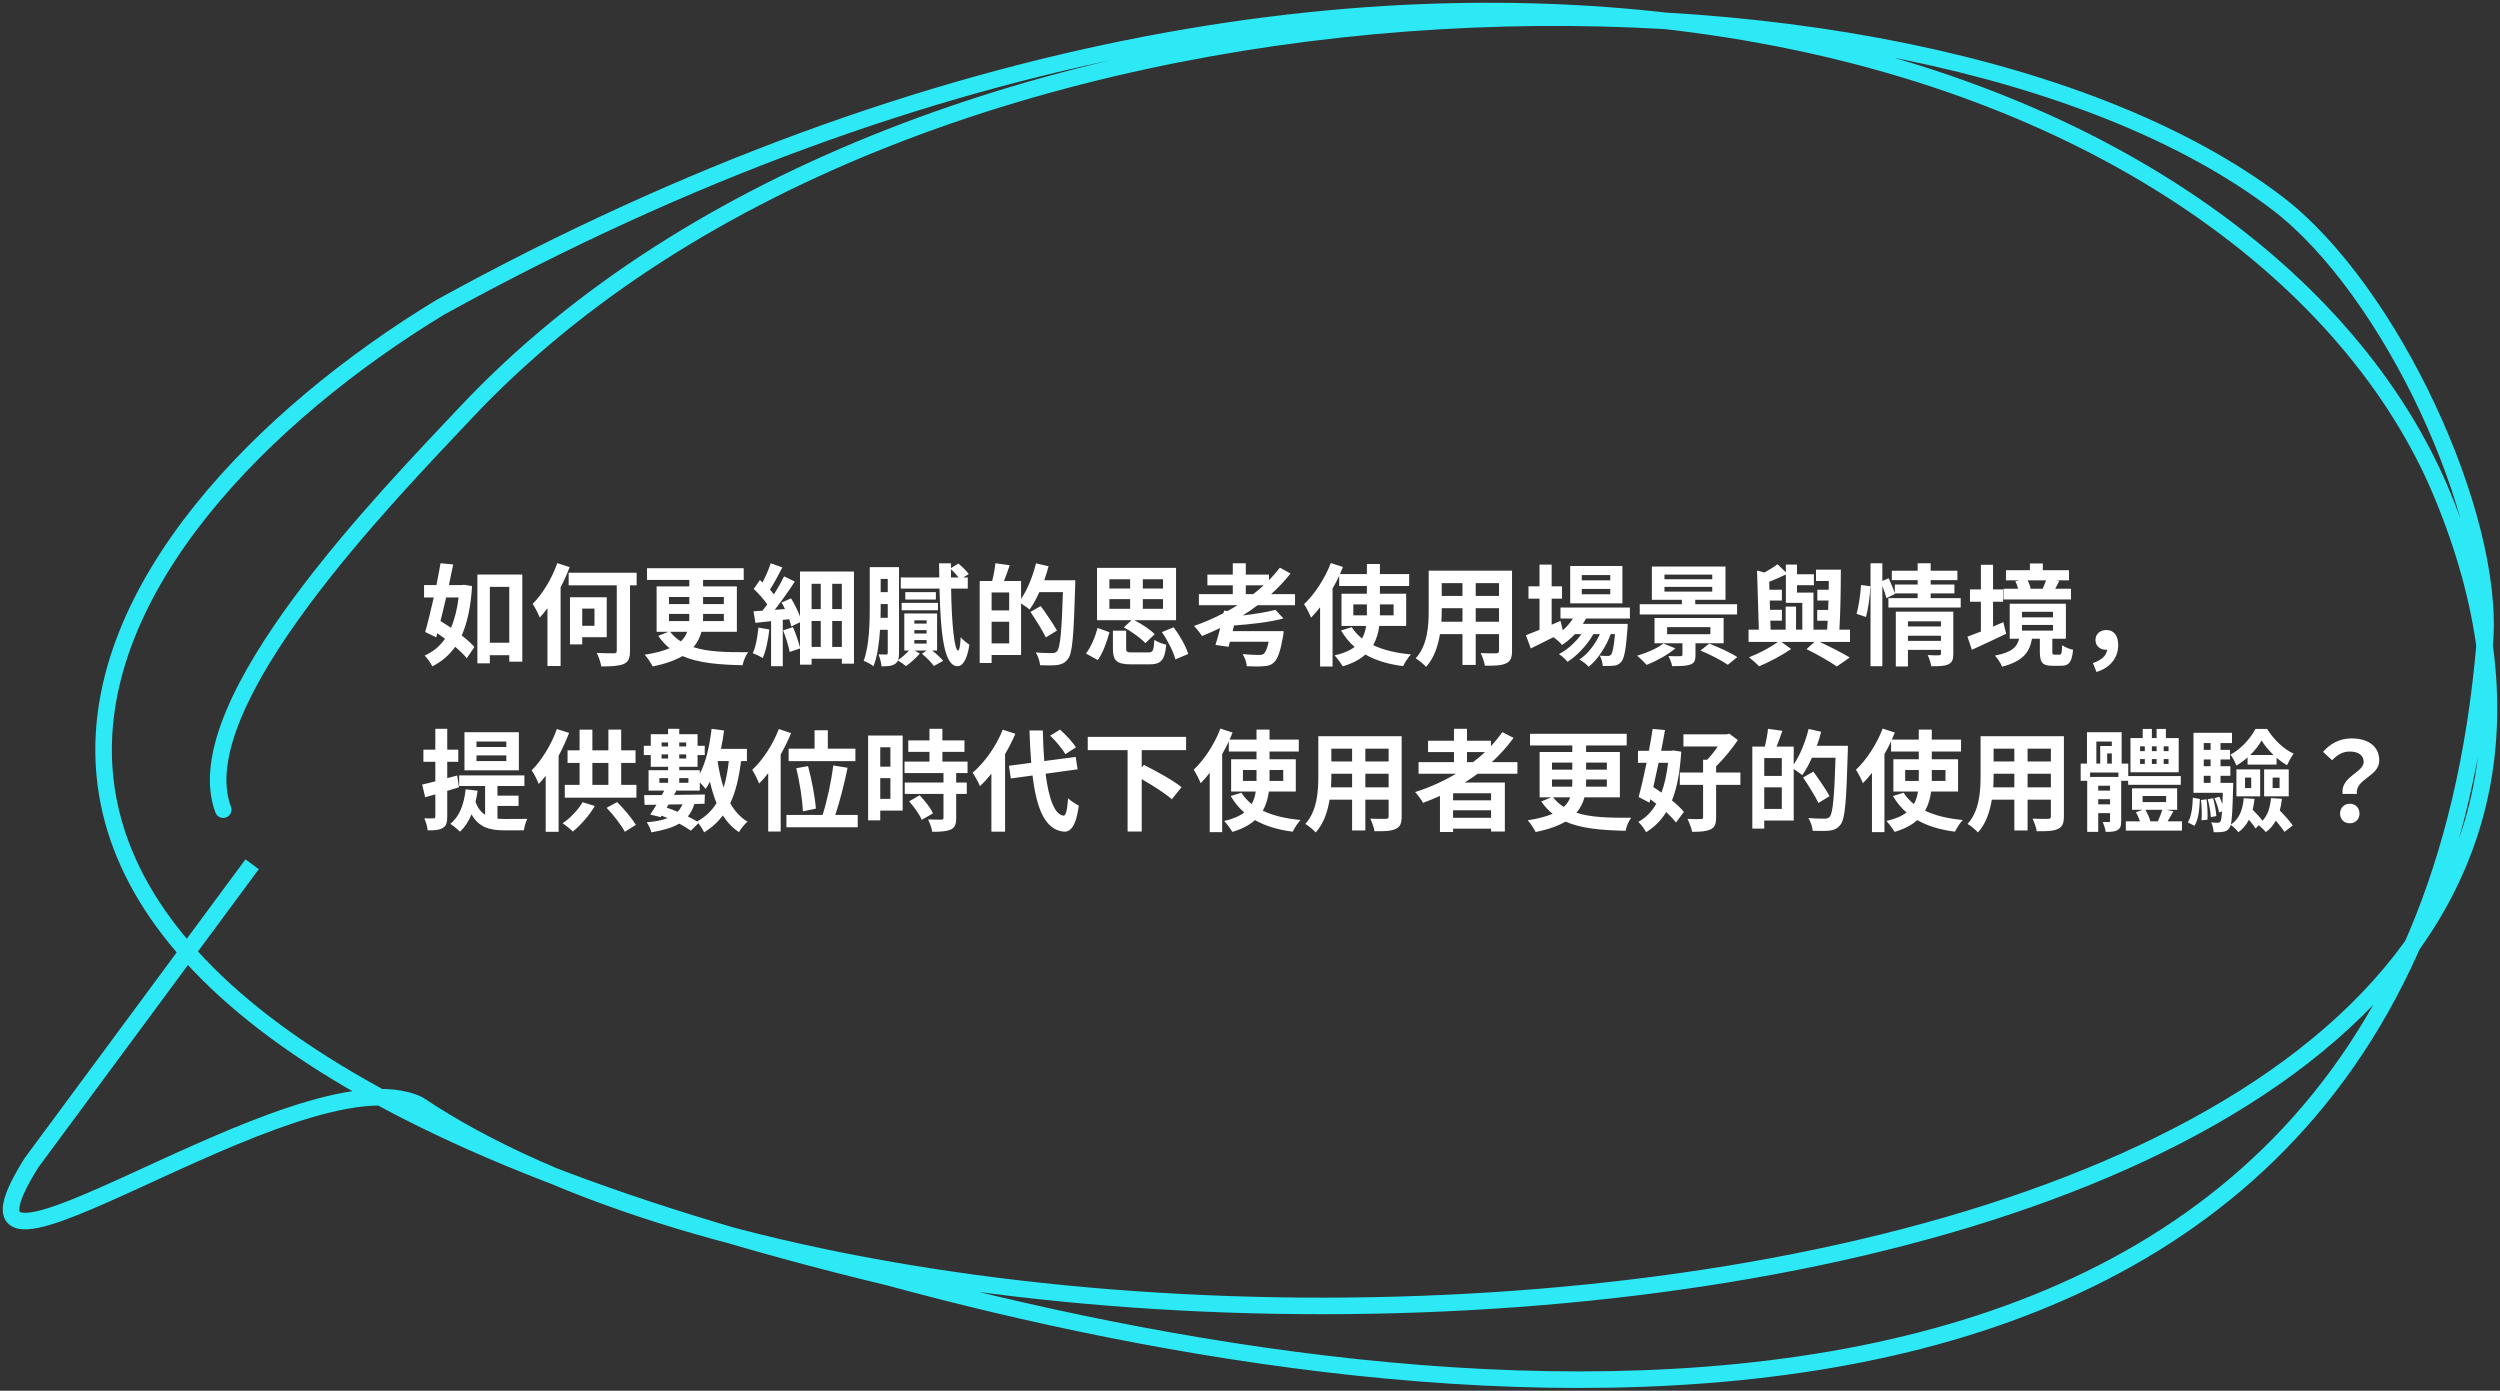 <svg width="453" height="252" viewBox="0 0 453 252" fill="none" xmlns="http://www.w3.org/2000/svg">
<rect x="0" y="0" width="453" height="252" fill="#333333" stroke="none"/>
<path d="M5.707 210.692L4.501 209.8L4.467 209.846L4.437 209.894L5.707 210.692ZM75.835 200.141L76.671 198.896L76.578 198.833L76.476 198.785L75.835 200.141ZM442.587 89.766L443.974 89.195L442.587 89.766ZM79.767 55.685L79.043 54.371L79.016 54.387L78.989 54.403L79.767 55.685ZM161.034 231.442L161.428 229.995L161.406 229.989L161.385 229.984L161.034 231.442ZM450.246 116.472L448.751 116.346L450.246 116.472ZM412.705 36.86L413.615 35.668L412.705 36.86ZM84.355 74.815L83.262 73.787L84.355 74.815ZM39.04 147.24C39.332 148.015 40.197 148.407 40.973 148.114C41.748 147.822 42.139 146.957 41.847 146.182L39.04 147.24ZM44.48 155.713L4.501 209.8L6.913 211.584L46.892 157.497L44.48 155.713ZM4.437 209.894C3.146 211.949 2.182 213.704 1.534 215.187C0.898 216.645 0.514 217.954 0.5 219.081C0.486 220.277 0.901 221.397 1.952 222.094C2.884 222.713 4.057 222.814 5.156 222.738C7.379 222.584 10.401 221.609 13.817 220.258C17.28 218.888 21.33 217.055 25.667 215.069C34.38 211.078 44.289 206.452 53.368 203.449C57.904 201.948 62.173 200.874 65.936 200.479C69.717 200.082 72.843 200.386 75.195 201.497L76.476 198.785C73.421 197.342 69.666 197.07 65.623 197.495C61.562 197.921 57.066 199.066 52.426 200.6C43.154 203.667 33.073 208.377 24.418 212.341C20.071 214.332 16.091 216.132 12.714 217.468C9.289 218.823 6.658 219.627 4.949 219.745C4.081 219.805 3.718 219.666 3.611 219.595C3.581 219.575 3.571 219.562 3.558 219.533C3.538 219.49 3.497 219.369 3.5 219.117C3.507 218.583 3.707 217.708 4.284 216.388C4.85 215.092 5.729 213.475 6.977 211.49L4.437 209.894ZM74.999 201.387C100.357 218.401 140.161 229.827 184.434 234.989C228.745 240.155 277.716 239.067 321.525 230.91C365.291 222.762 404.117 207.52 427.924 184.203C439.851 172.522 448.027 158.793 451.123 142.92C454.217 127.05 452.208 109.16 443.974 89.195L441.201 90.338C449.257 109.873 451.139 127.162 448.178 142.346C445.218 157.527 437.392 170.731 425.825 182.06C402.642 204.765 364.509 219.856 320.976 227.961C277.487 236.058 228.819 237.143 184.781 232.009C140.705 226.87 101.451 215.522 76.671 198.896L74.999 201.387ZM443.974 89.195C427.331 48.84 380.969 15.361 316.483 4.35C251.942 -6.671 169.087 4.762 79.043 54.371L80.491 56.999C170.025 7.67 252.196 -3.584 315.978 7.307C379.816 18.208 425.075 51.239 441.201 90.338L443.974 89.195ZM78.989 54.403C62.989 64.121 47.03 76.928 35.352 91.498C23.683 106.055 16.176 122.517 17.401 139.483C18.631 156.505 28.619 173.665 51.157 189.632C73.671 205.583 108.82 220.434 160.684 232.9L161.385 229.984C109.697 217.56 74.964 202.822 52.892 187.185C30.843 171.564 21.54 155.135 20.393 139.267C19.244 123.343 26.279 107.613 37.692 93.374C49.096 79.147 64.759 66.555 80.546 56.967L78.989 54.403ZM160.641 232.889C209.856 246.272 278.994 258.502 337.637 246.796C366.986 240.937 393.798 229.065 414.146 208.255C434.509 187.429 448.275 157.778 451.74 116.598L448.751 116.346C445.333 156.957 431.795 185.914 412.001 206.158C392.192 226.417 365.994 238.076 337.05 243.854C279.106 255.42 210.521 243.344 161.428 229.995L160.641 232.889ZM451.74 116.598C452.739 104.736 448.34 88.449 441.225 73.271C434.103 58.077 424.107 43.672 413.615 35.668L411.795 38.053C421.749 45.647 431.489 59.57 438.509 74.544C445.535 89.534 449.685 105.253 448.751 116.346L451.74 116.598ZM413.615 35.668C380.382 10.314 318.436 -2.09 254.678 2.72C190.877 7.533 124.773 29.615 83.262 73.787L85.448 75.842C126.254 32.42 191.514 10.493 254.903 5.711C318.335 0.926 379.405 13.342 411.795 38.053L413.615 35.668ZM83.262 73.787C76.405 81.084 63.551 94.35 53.328 108.191C48.217 115.109 43.713 122.237 40.943 128.89C38.192 135.498 37.033 141.916 39.04 147.24L41.847 146.182C40.249 141.942 41.057 136.421 43.712 130.044C46.349 123.712 50.693 116.807 55.741 109.973C65.835 96.309 78.542 83.191 85.448 75.842L83.262 73.787Z" fill="#2DE9F6"/>
<path d="M83.1 108.26H80.84C80.5 109.74 80.16 111.18 79.82 112.54C80.44 112.92 81.08 113.32 81.72 113.76C82.38 112.22 82.84 110.38 83.1 108.26ZM84.08 105.96L85.54 106.2C85.3 109.96 84.68 112.86 83.66 115.14C84.6 115.88 85.42 116.6 85.96 117.24L84.58 119.28C84.08 118.64 83.34 117.94 82.48 117.2C81.4 118.72 80.04 119.88 78.34 120.74C78.04 120.14 77.42 119.26 76.94 118.78C78.44 118.14 79.68 117.12 80.64 115.74C80.18 115.4 79.7 115.06 79.24 114.74L79.04 115.48L77.04 114.52C77.52 112.86 78.08 110.6 78.6 108.26H76.84V106.02H79.08C79.36 104.64 79.62 103.28 79.82 102.06L82.12 102.28C81.88 103.46 81.62 104.72 81.34 106.02H83.66L84.08 105.96ZM88.76 116.46H92.28V106.34H88.76V116.46ZM86.5 104.1H94.64V119.9H92.28V118.72H88.76V120.2H86.5V104.1ZM100.98 102.04L103.22 102.76C102.76 103.98 102.22 105.2 101.58 106.42V120.68H99.2V110.22C98.74 110.84 98.26 111.4 97.8 111.9C97.58 111.32 96.94 110.02 96.52 109.42C98.28 107.66 100 104.86 100.98 102.04ZM107.72 110.28H105.5V113.4H107.72V110.28ZM109.94 115.46H105.5V116.76H103.28V108.22H109.94V115.46ZM115.36 103.78V106.06H114.16V117.92C114.16 119.3 113.86 119.94 113 120.32C112.16 120.68 110.8 120.76 108.94 120.76C108.86 120.06 108.48 119.02 108.14 118.32C109.44 118.38 110.84 118.38 111.24 118.38C111.64 118.38 111.76 118.26 111.76 117.88V106.06H103.04V103.78H115.36ZM124.52 114.48H121.42C122 115.2 122.62 115.76 123.36 116.22C123.94 115.68 124.28 115.12 124.52 114.48ZM121.22 111.24V112.54H124.88C124.9 112.32 124.9 112.1 124.9 111.88V111.24H121.22ZM121.22 108.18V109.46H124.9V108.18H121.22ZM131.16 108.18H127.4V109.46H131.16V108.18ZM131.16 112.54V111.24H127.4V111.9C127.4 112.1 127.4 112.32 127.38 112.54H131.16ZM133.52 114.48H127.1C126.84 115.48 126.38 116.44 125.64 117.26C128.24 118.12 131.52 118.2 135.58 118.18C135.14 118.72 134.7 119.72 134.56 120.54C130.22 120.44 126.54 120.14 123.68 118.88C122.34 119.64 120.58 120.3 118.26 120.76C117.98 120.2 117.34 119.2 116.82 118.64C118.74 118.34 120.2 117.94 121.34 117.46C120.56 116.86 119.88 116.1 119.28 115.22L121.1 114.48H118.98V106.26H124.9V105.08H117.24V102.96H134.76V105.08H127.4V106.26H133.52V114.48ZM137.42 113.72L139.4 114.06C139.2 115.96 138.78 117.96 138.2 119.24C137.8 118.96 136.9 118.54 136.4 118.36C136.96 117.2 137.26 115.4 137.42 113.72ZM150.8 117.22H152.54V112.52H150.8V117.22ZM147.06 112.52V117.22H148.72V112.52H147.06ZM148.72 105.78H147.06V110.36H148.72V105.78ZM152.54 110.36V105.78H150.8V110.36H152.54ZM144.96 103.56H154.74V120.26H152.54V119.36H147.06V120.44H144.96V117.5L143.08 118.14C142.92 117.1 142.38 115.46 141.9 114.22L143.68 113.64C144.2 114.8 144.68 116.26 144.96 117.32V112.76L143.38 113.5C143.3 113.12 143.16 112.68 143 112.2L141.84 112.32V120.72H139.72V112.56C138.7 112.66 137.74 112.76 136.88 112.86L136.54 110.76C137.02 110.74 137.58 110.7 138.16 110.66C138.44 110.3 138.74 109.92 139.02 109.52C138.44 108.62 137.44 107.54 136.58 106.72L137.7 105.1C137.86 105.24 138.02 105.38 138.18 105.54C138.74 104.42 139.32 103.1 139.66 102.06L141.76 102.82C141.06 104.2 140.22 105.74 139.52 106.84C139.78 107.14 140.04 107.44 140.24 107.7C140.94 106.58 141.6 105.42 142.08 104.44L144.02 105.38C142.96 107.02 141.62 108.92 140.38 110.5L142.24 110.36C142.04 109.96 141.84 109.54 141.62 109.18L143.34 108.42C143.96 109.44 144.58 110.66 144.96 111.7V103.56ZM165.68 115.98V116.62H167.9V115.98H165.68ZM165.68 114.18V114.8H167.9V114.18H165.68ZM165.68 112.4V113H167.9V112.4H165.68ZM159.56 111.94H160.86V109.46H159.58V110C159.58 110.6 159.58 111.26 159.56 111.94ZM160.86 104.9H159.58V107.3H160.86V104.9ZM169.8 117.88H168.92C169.68 118.48 170.46 119.2 170.9 119.74L169.22 120.68C168.76 120.02 167.84 119.1 167.06 118.46L167.9 117.88H165.74L166.68 118.42C166 119.2 164.92 120.18 164.16 120.7C163.82 120.4 163.16 119.96 162.7 119.68C162.6 119.94 162.42 120.14 162.18 120.3C161.62 120.68 160.88 120.74 159.74 120.74C159.68 120.16 159.44 119.16 159.18 118.58C159.78 118.6 160.38 118.6 160.58 118.6C160.78 118.6 160.86 118.52 160.86 118.28V114.12H159.46C159.32 116.46 158.98 118.9 158.28 120.72C157.9 120.4 157 119.92 156.5 119.74C157.52 116.96 157.6 112.92 157.6 110V102.76H162.9V118.32C162.9 118.86 162.86 119.28 162.74 119.6C163.4 119.16 164.16 118.48 164.7 117.88H163.86V111.16H169.8V117.88ZM163.38 110.58V109.24H169.96V110.58H163.38ZM164.04 107.3H169.58V108.64H164.04V107.3ZM172.32 103.14V104.64H173.7C173.34 104.16 172.8 103.58 172.32 103.14ZM175.36 106.66H172.34C172.44 112.96 172.92 117.86 173.62 117.88C173.84 117.88 174 116.98 174.08 115.46C174.42 115.94 175.3 116.58 175.66 116.82C175.16 120.04 174.2 120.72 173.5 120.72C171.1 120.68 170.44 115.2 170.24 106.66H163.22V104.64H170.2C170.18 103.82 170.16 102.96 170.16 102.08H172.32V102.94L173.66 102.12C174.34 102.66 175.14 103.46 175.54 104.02L174.54 104.64H175.36V106.66ZM179.68 116.58H182.86V112.66H179.68V116.58ZM182.86 110.6V107.36H179.68V110.6H182.86ZM189.22 105.14H194.84C194.84 105.14 194.84 105.94 194.82 106.22C194.56 115.16 194.34 118.34 193.52 119.4C192.96 120.14 192.4 120.36 191.6 120.5C190.84 120.6 189.64 120.58 188.46 120.54C188.42 119.88 188.1 118.88 187.68 118.22C188.96 118.34 190.14 118.34 190.66 118.34C191.06 118.34 191.28 118.26 191.54 118C192.12 117.36 192.38 114.36 192.6 107.3H188.32C187.8 108.5 187.18 109.6 186.56 110.46C186.24 110.16 185.56 109.7 185.02 109.34V118.68H179.68V120.14H177.52V105.28H179.78C180.04 104.28 180.28 103 180.36 102.06L182.96 102.42C182.62 103.42 182.26 104.42 181.92 105.28H185.02V108.52C186.18 106.84 187.14 104.42 187.72 102.08L190 102.6C189.78 103.46 189.52 104.3 189.22 105.14ZM191.52 114.26L189.5 115.5C188.94 114.3 187.7 112.34 186.72 110.88L188.58 109.82C189.58 111.2 190.9 113.1 191.52 114.26ZM201.02 108.56V110.32H204.78V108.56H201.02ZM201.02 104.96V106.64H204.78V104.96H201.02ZM210.74 106.64V104.96H207.08V106.64H210.74ZM210.74 110.32V108.56H207.08V110.32H210.74ZM203.64 113.68L205.04 112.38H198.78V102.9H213.1V112.38H205.54C206.88 113.06 208.42 114.08 209.24 114.92L207.54 116.54C206.76 115.68 205.08 114.44 203.64 113.68ZM198.92 119.6L196.78 118.42C197.7 117.22 198.46 115.42 198.88 113.78L201.04 114.56C200.56 116.26 199.88 118.28 198.92 119.6ZM205.24 118.22H208.08C208.9 118.22 209.06 117.92 209.18 115.94C209.66 116.3 210.68 116.68 211.32 116.82C211.06 119.66 210.36 120.38 208.28 120.38H204.96C202.32 120.38 201.66 119.68 201.66 117.56V114.28H204.06V117.54C204.06 118.14 204.24 118.22 205.24 118.22ZM210.54 114.54L212.66 113.66C213.78 115.16 214.9 117.1 215.3 118.5L212.98 119.48C212.64 118.14 211.62 116.1 210.54 114.54ZM225.74 107.66H227.08C227.74 107.14 228.38 106.62 228.98 106.06H225.74V107.66ZM234.66 109.66H227.88C227.02 110.32 226.12 110.94 225.2 111.52C227.44 111.26 229.62 110.9 231.1 110.5L232.56 112.06C230.08 112.74 226.64 113.12 223.6 113.34L223.36 114.36H232.6C232.6 114.36 232.56 115.02 232.48 115.36C232 118.06 231.52 119.42 230.84 120.02C230.3 120.54 229.76 120.68 228.92 120.72C228.26 120.78 227.12 120.78 225.92 120.72C225.88 120.06 225.58 119.16 225.16 118.52C226.32 118.64 227.58 118.68 228.1 118.68C228.48 118.68 228.74 118.64 228.98 118.48C229.3 118.22 229.62 117.54 229.88 116.28H222.86L222.62 117.2L220.24 116.86C220.52 116.02 220.82 114.94 221.1 113.8C220.02 114.32 218.92 114.8 217.82 115.24C217.5 114.76 216.8 113.86 216.36 113.42C218.18 112.78 219.98 112.02 221.7 111.1L221.8 110.64L222.44 110.72C223.06 110.38 223.66 110.02 224.24 109.66H217.24V107.66H223.38V106.06H218.78V104.12H223.38V102.06H225.74V104.12H229.94V105.14C230.66 104.4 231.32 103.64 231.92 102.86L233.84 103.92C232.8 105.24 231.62 106.5 230.32 107.66H234.66V109.66ZM245.22 111.5H247.68V111.24V109.52H245.22V111.5ZM252.52 109.52H250.04V111.26V111.5H252.52V109.52ZM254.8 113.42H249.92C249.76 114.66 249.42 115.84 248.82 116.9C250.66 117.78 252.96 118.34 255.66 118.58C255.16 119.1 254.54 120.08 254.24 120.7C251.54 120.36 249.26 119.66 247.4 118.6C246.44 119.48 245.08 120.22 243.3 120.74C243 120.22 242.3 119.26 241.82 118.76C243.42 118.4 244.6 117.88 245.46 117.22C244.48 116.4 243.68 115.38 243 114.24L244.94 113.64C245.42 114.42 246.06 115.1 246.8 115.7C247.2 114.98 247.42 114.24 247.54 113.42H243.08V107.58H247.68V106.18H242.66V104.34C242.3 105.12 241.9 105.88 241.46 106.64V120.78H239.2V110.04C238.66 110.72 238.12 111.36 237.56 111.92C237.34 111.34 236.7 110.06 236.3 109.48C238.2 107.68 240.06 104.86 241.14 102.02L243.34 102.74C243.16 103.16 242.98 103.58 242.8 104.02H247.68V102.2H250.04V104.02H255.34V106.18H250.04V107.58H254.8V113.42ZM267.4 112.66H271.62V110.2H267.4V112.66ZM261.18 112.66H265V110.2H261.24V110.56C261.24 111.2 261.22 111.92 261.18 112.66ZM265 105.66H261.24V107.98H265V105.66ZM271.62 107.98V105.66H267.4V107.98H271.62ZM273.98 103.4V117.92C273.98 119.2 273.7 119.84 272.9 120.2C272.08 120.6 270.86 120.64 269.06 120.62C268.98 119.98 268.6 118.96 268.3 118.34C269.42 118.4 270.74 118.38 271.1 118.38C271.48 118.38 271.62 118.26 271.62 117.9V114.9H267.4V120.48H265V114.9H260.92C260.56 117.08 259.84 119.28 258.4 120.84C258.02 120.4 257.06 119.58 256.52 119.3C258.7 116.9 258.88 113.34 258.88 110.54V103.4H273.98ZM291.78 105.16V104.2H286.62V105.16H291.78ZM291.78 107.68V106.72H286.62V107.68H291.78ZM293.98 102.56V109.32H284.52V102.56H293.98ZM295.34 112.08H287.38C287.22 112.4 287.02 112.72 286.82 113.04H294.94C294.94 113.04 294.92 113.58 294.9 113.86C294.62 117.76 294.3 119.36 293.76 119.94C293.38 120.4 292.94 120.56 292.44 120.62C291.98 120.68 291.22 120.7 290.42 120.66C290.38 120.1 290.18 119.3 289.88 118.8C290.52 118.86 291.04 118.86 291.3 118.86C291.58 118.86 291.74 118.82 291.9 118.64C292.18 118.34 292.42 117.32 292.64 114.9H291.86C291.04 117.14 289.48 119.56 287.86 120.82C287.46 120.36 286.78 119.82 286.18 119.5C287.7 118.54 289.04 116.76 289.9 114.9H288.72C287.64 116.82 285.78 118.82 284.04 119.92C283.66 119.46 283.04 118.86 282.48 118.52C283.96 117.78 285.5 116.38 286.56 114.9H285.38C284.64 115.68 283.86 116.34 283.04 116.86C282.74 116.48 281.98 115.78 281.48 115.46C280.04 116.18 278.6 116.9 277.38 117.5L276.5 115.1C277.18 114.84 278.02 114.5 278.96 114.12V108.48H276.96V106.24H278.96V102.3H281.16V106.24H283.04V108.48H281.16V113.2L282.76 112.5L283.18 114.2C283.9 113.58 284.52 112.86 285.02 112.08H282.76V110.08H295.34V112.08ZM301.6 106.34V107.2H310.26V106.34H301.6ZM301.6 104.12V104.96H310.26V104.12H301.6ZM314.76 109.48V111.34H297.12V109.48H304.76V108.68H299.32V102.66H312.66V108.68H307.18V109.48H314.76ZM301.4 116.6L303.58 117.48C302.24 118.64 300.1 119.8 298.38 120.48C297.98 120.04 297.14 119.2 296.64 118.82C298.4 118.3 300.32 117.48 301.4 116.6ZM302.08 113.64V114.92H309.92V113.64H302.08ZM312.32 116.56H307.22V118.7C307.22 119.74 307 120.18 306.22 120.44C305.42 120.7 304.4 120.7 303 120.7C302.88 120.12 302.6 119.4 302.32 118.88C303.14 118.92 304.22 118.92 304.48 118.9C304.76 118.88 304.86 118.82 304.86 118.6V116.56H299.8V111.98H312.32V116.56ZM308.12 117.88L309.7 116.62C311.32 117.24 313.58 118.26 314.8 119.06L313.08 120.46C312.02 119.7 309.8 118.56 308.12 117.88ZM320.78 112.46L320.84 114.1H323.56V109.92H325.44V114.1H326.58V109.24H323.6V104.1C322.64 104.56 321.56 105.04 320.58 105.42L320.62 106.86H322.88V108.82H320.68L320.72 110.5H322.88V112.46H320.78ZM335.22 114.1V116.32H329.76C331.74 117.26 333.9 118.36 335.18 119.14L332.84 120.76C331.58 119.92 329.36 118.6 327.34 117.62L328.78 116.32H322.8L324.56 117.6C322.98 118.7 320.56 119.98 318.74 120.74C318.32 120.26 317.48 119.54 316.92 119.1C318.68 118.44 320.84 117.28 322.16 116.32H316.84V114.1H318.7L318.38 103.38L319.72 103.74C320.6 103.26 321.48 102.7 322.08 102.24L323.6 103.7V102.3H325.62V104.06H328.68V106.04H325.62V107.38H328.6V114.1H331.08C331.1 113.6 331.14 113.04 331.18 112.48H329.28V110.52H331.26C331.28 109.96 331.3 109.4 331.32 108.82H329.3V106.86H331.36C331.38 106.32 331.38 105.8 331.38 105.28H329.06V103.22H333.56C333.56 106.72 333.48 111.1 333.3 114.1H335.22ZM338.12 111.8L336.4 111.22C336.82 109.86 337.12 107.62 337.22 106L338.9 106.22C338.86 107.88 338.54 110.26 338.12 111.8ZM345.72 116.12H351.7V115.2H345.72V116.12ZM351.7 112.58H345.72V113.52H351.7V112.58ZM353.94 110.84V118.46C353.94 119.5 353.74 120.06 353.02 120.38C352.32 120.72 351.32 120.72 349.94 120.72C349.86 120.14 349.58 119.28 349.3 118.7C350.12 118.76 351.06 118.74 351.32 118.74C351.6 118.74 351.7 118.66 351.7 118.42V117.76H345.72V120.76H343.52V110.84H353.94ZM349.84 108.38H355.28V110.08H342.18V108.38H347.48V107.52H343.34L343.38 107.62L341.82 108.38C341.68 107.8 341.4 106.96 341.08 106.18V120.72H338.94V102.06H341.08V105.26L342.22 104.78C342.64 105.64 343.1 106.76 343.34 107.5V105.92H347.48V105.12H342.8V103.42H347.48V102.06H349.84V103.42H354.68V105.12H349.84V105.92H354.14V107.52H349.84V108.38ZM370.74 105.16H367.4C367.66 105.64 367.86 106.2 367.96 106.62L367.7 106.68H370.24L370.14 106.66C370.34 106.22 370.58 105.64 370.74 105.16ZM375.26 106.68V108.62H363.04V106.68H365.68C365.58 106.24 365.38 105.72 365.18 105.32L365.92 105.16H363.48V103.32H367.82V102.1H370.16V103.32H374.9V105.16H372.64L373.14 105.26C372.88 105.8 372.62 106.28 372.4 106.68H375.26ZM363 112.74L363.52 114.84C361.42 115.86 359.12 116.9 357.3 117.74L356.5 115.36C357.18 115.12 358.02 114.8 358.94 114.44V109.04H356.96V106.8H358.94V102.34H361.14V106.8H362.96V109.04H361.14V113.54C361.76 113.28 362.38 113 363 112.74ZM366.38 113.24V114.26H372V113.24H366.38ZM366.38 110.86V111.86H372V110.86H366.38ZM372.3 118.62H373.2C373.52 118.62 373.62 118.42 373.66 116.9C374.1 117.24 375.02 117.62 375.64 117.74C375.42 120.04 374.86 120.64 373.46 120.64H371.9C370.02 120.64 369.62 119.98 369.62 118.08V115.74H368.2C367.76 118.14 366.6 119.82 362.78 120.8C362.56 120.22 361.94 119.26 361.48 118.8C364.62 118.2 365.5 117.2 365.86 115.74H364.16V109.4H374.34V115.74H371.88V118.06C371.88 118.56 371.94 118.62 372.3 118.62ZM379.88 121.76L379.24 120.14C380.8 119.64 381.7 118.78 381.82 117.72C381.76 117.74 381.68 117.74 381.6 117.74C380.6 117.74 379.7 117.1 379.7 115.96C379.7 114.84 380.6 114.16 381.66 114.16C383.08 114.16 383.82 115.22 383.82 116.9C383.82 119.18 382.36 121.02 379.88 121.76ZM91.74 135.36V134.36H86.34V135.36H91.74ZM91.74 137.9V136.88H86.34V137.9H91.74ZM94.02 132.68V139.58H84.16V132.68H94.02ZM83.16 142.66L81.04 143.3V147.96C81.04 149.06 80.86 149.64 80.26 150C79.66 150.4 78.78 150.48 77.5 150.46C77.44 149.88 77.18 148.9 76.88 148.28C77.62 148.3 78.3 148.3 78.54 148.28C78.78 148.28 78.88 148.2 78.88 147.94V143.94C78.22 144.12 77.62 144.3 77.04 144.46L76.5 142.16C77.18 142.02 77.98 141.8 78.88 141.58V138.04H76.72V135.84H78.88V132.06H81.04V135.84H83.04V138.04H81.04V141L82.84 140.52L83.16 142.66ZM90.14 146.04V148.34C90.6 148.38 91.04 148.4 91.54 148.4C92.22 148.4 94.7 148.4 95.56 148.38C95.28 148.86 95 149.86 94.92 150.46H91.44C88.82 150.46 86.8 149.98 85.44 147.56C84.94 148.82 84.22 149.88 83.36 150.7C82.98 150.32 82.08 149.58 81.6 149.28C83.26 147.96 84.08 145.74 84.38 143.02L86.54 143.28C86.44 144 86.32 144.68 86.16 145.3C86.6 146.46 87.18 147.18 87.9 147.64V142.42H83.2V140.5H95.02V142.42H90.14V144.18H93.96V146.04H90.14ZM100.9 132.1L103.12 132.8C102.6 134.18 101.94 135.6 101.22 136.96V150.72H98.88V140.58C98.46 141.12 98.04 141.6 97.62 142.06C97.4 141.46 96.76 140.16 96.34 139.58C98.14 137.78 99.9 134.96 100.9 132.1ZM105.56 145.36L107.78 146.04C106.78 147.78 105.18 149.54 103.8 150.68C103.36 150.24 102.46 149.5 101.94 149.18C103.34 148.24 104.74 146.78 105.56 145.36ZM109.92 146.38L111.82 145.34C113.12 146.6 114.5 148.3 115.22 149.46L113.22 150.72C112.58 149.52 111.18 147.68 109.92 146.38ZM107.34 138.24V142.22H110.24V138.24H107.34ZM112.56 142.22H115.32V144.54H102.34V142.22H105.02V138.24H102.84V135.96H105.02V132.22H107.34V135.96H110.24V132.2H112.56V135.96H115.16V138.24H112.56V142.22ZM127.66 145.64L125.82 145.68C125.54 146.58 125.16 147.32 124.64 147.94C125.26 148.26 125.84 148.56 126.32 148.84C127.84 148.02 128.98 146.9 129.84 145.52C129.36 144.36 128.96 143.04 128.64 141.64C128.4 142.12 128.14 142.56 127.86 142.96C127.66 142.66 127.22 142.2 126.8 141.78V143.26H122.36L122.54 143.3L122.14 144.04C123.94 144.02 125.86 143.98 127.72 143.96L127.66 145.64ZM121.14 145.78L120.8 146.34C121.46 146.56 122.12 146.82 122.78 147.1C123.14 146.72 123.44 146.26 123.68 145.74L121.14 145.78ZM119.48 141V141.84H121.06V141H119.48ZM124.74 141H123.08V141.84H124.74V141ZM132.06 137.9H130.08L130.04 138.02C130.3 139.68 130.64 141.28 131.12 142.72C131.56 141.3 131.86 139.7 132.06 137.9ZM119.88 137.44H121.06V136.7H119.88V137.44ZM121.06 134.54H119.88V135.26H121.06V134.54ZM124.34 134.54H123.08V135.26H124.34V134.54ZM123.08 137.44H124.34V136.7H123.08V137.44ZM135.34 137.9H134.28C133.9 140.9 133.32 143.44 132.32 145.54C133.12 146.96 134.14 148.1 135.44 148.88C134.92 149.32 134.24 150.18 133.9 150.78C132.72 150 131.76 148.98 130.98 147.76C130.08 148.96 128.96 149.98 127.58 150.82C127.42 150.42 126.94 149.68 126.56 149.16L125.18 150.52C124.64 150.12 123.9 149.68 123.08 149.24C121.82 149.98 120.16 150.46 118.02 150.82C117.88 150.2 117.52 149.46 117.18 149C118.72 148.86 119.98 148.64 120.96 148.24C120.6 148.1 120.24 147.94 119.88 147.8L119.72 148.06L117.82 147.6C118.16 147.1 118.54 146.48 118.94 145.82L116.8 145.84L116.72 144.08C117.64 144.08 118.74 144.08 119.92 144.06C120.08 143.78 120.22 143.52 120.36 143.26H117.52V139.56H121.06V138.94H117.92V136.82H116.66V135.14H117.92V133.04H121.06V132.06H123.08V133.04H126.4V135.14H127.7V136.82H126.4V138.94H123.08V139.56H126.8V140.2C127.94 138.08 128.58 135.12 128.94 132.06L131.2 132.36C131.06 133.5 130.86 134.62 130.64 135.7H135.34V137.9ZM142.9 135.66H147.6V132.32H150V135.66H155V137.92H142.9V135.66ZM147.84 146.52L145.48 147.02C145.42 145.08 144.92 141.76 144.28 139.2L146.42 138.82C147.1 141.34 147.7 144.56 147.84 146.52ZM141.12 132.1L143.34 132.84C142.82 134.12 142.18 135.44 141.46 136.7V150.68H139.2V140.1C138.66 140.8 138.12 141.42 137.56 141.98C137.34 141.4 136.7 140.08 136.3 139.5C138.2 137.74 140.04 134.94 141.12 132.1ZM151.36 147.66H155.42V149.9H142.5V147.66H149.06C149.84 145.22 150.66 141.52 150.98 138.7L153.58 139.12C153 142.02 152.14 145.32 151.36 147.66ZM161.34 135.4H159.5V138.92H161.34V135.4ZM159.5 144.76H161.34V141H159.5V144.76ZM163.56 133.28V146.88H159.5V148.64H157.3V133.28H163.56ZM164.74 145.2L166.64 144.1C167.56 145.08 168.64 146.4 169.06 147.38L167.02 148.56C166.66 147.64 165.64 146.22 164.74 145.2ZM175.32 140.08H173.26V141.8H175.18V143.86H173.26V148.22C173.26 149.36 173.04 149.96 172.26 150.32C171.48 150.66 170.4 150.72 168.92 150.72C168.84 150.06 168.48 149.12 168.16 148.48C169.12 148.52 170.24 148.52 170.54 148.52C170.86 148.52 170.96 148.44 170.96 148.16V143.86H163.94V141.8H170.96V140.08H163.9V138H168.42V136.24H164.58V134.16H168.42V132.06H170.76V134.16H174.76V136.24H170.76V138H175.32V140.08ZM194.96 135.42L193.04 136.66C192.54 135.72 191.34 134.32 190.3 133.3L192.08 132.2C193.14 133.16 194.38 134.48 194.96 135.42ZM181.7 132.22L183.98 132.96C183.46 134.18 182.84 135.42 182.12 136.64V150.7H179.64V140.2C178.96 141.04 178.28 141.8 177.56 142.44C177.34 141.88 176.66 140.6 176.24 140.02C178.4 138.18 180.5 135.24 181.7 132.22ZM195.26 139.4L189.46 140.2C190.02 144.64 191.08 147.6 192.68 147.8C193.14 147.84 193.38 146.84 193.54 144.62C193.98 145.14 195.04 145.74 195.48 145.98C194.98 149.84 193.9 150.76 192.78 150.7C189.4 150.38 187.82 146.62 187.1 140.52L183.16 141.06L182.82 138.76L186.86 138.22C186.72 136.42 186.6 134.46 186.54 132.36H188.96C189 134.32 189.08 136.2 189.22 137.9L194.92 137.16L195.26 139.4ZM214.92 135.92H206.88V139.06L207.28 138.6C209.44 139.68 212.58 141.4 214.1 142.64L212.34 144.82C211.18 143.8 208.9 142.34 206.88 141.18V150.68H204.32V135.92H197.1V133.52H214.92V135.92ZM225.22 141.5H227.68V141.24V139.52H225.22V141.5ZM232.52 139.52H230.04V141.26V141.5H232.52V139.52ZM234.8 143.42H229.92C229.76 144.66 229.42 145.84 228.82 146.9C230.66 147.78 232.96 148.34 235.66 148.58C235.16 149.1 234.54 150.08 234.24 150.7C231.54 150.36 229.26 149.66 227.4 148.6C226.44 149.48 225.08 150.22 223.3 150.74C223 150.22 222.3 149.26 221.82 148.76C223.42 148.4 224.6 147.88 225.46 147.22C224.48 146.4 223.68 145.38 223 144.24L224.94 143.64C225.42 144.42 226.06 145.1 226.8 145.7C227.2 144.98 227.42 144.24 227.54 143.42H223.08V137.58H227.68V136.18H222.66V134.34C222.3 135.12 221.9 135.88 221.46 136.64V150.78H219.2V140.04C218.66 140.72 218.12 141.36 217.56 141.92C217.34 141.34 216.7 140.06 216.3 139.48C218.2 137.68 220.06 134.86 221.14 132.02L223.34 132.74C223.16 133.16 222.98 133.58 222.8 134.02H227.68V132.2H230.04V134.02H235.34V136.18H230.04V137.58H234.8V143.42ZM247.4 142.66H251.62V140.2H247.4V142.66ZM241.18 142.66H245V140.2H241.24V140.56C241.24 141.2 241.22 141.92 241.18 142.66ZM245 135.66H241.24V137.98H245V135.66ZM251.62 137.98V135.66H247.4V137.98H251.62ZM253.98 133.4V147.92C253.98 149.2 253.7 149.84 252.9 150.2C252.08 150.6 250.86 150.64 249.06 150.62C248.98 149.98 248.6 148.96 248.3 148.34C249.42 148.4 250.74 148.38 251.1 148.38C251.48 148.38 251.62 148.26 251.62 147.9V144.9H247.4V150.48H245V144.9H240.92C240.56 147.08 239.84 149.28 238.4 150.84C238.02 150.4 237.06 149.58 236.52 149.3C238.7 146.9 238.88 143.34 238.88 140.54V133.4H253.98ZM265.82 136.28V138.1H266.92C267.68 137.52 268.4 136.92 269.08 136.28H265.82ZM270.18 145.02V143.74H263.3V145.02H270.18ZM263.3 148.18H270.18V146.82H263.3V148.18ZM274.96 140.2H267.76C266.98 140.76 266.22 141.28 265.4 141.8H272.68V150.68H270.18V150.16H263.3V150.76H260.92V144.22C259.92 144.66 258.88 145.1 257.86 145.48C257.58 144.96 256.86 144 256.42 143.52C259.04 142.7 261.54 141.56 263.84 140.2H257.04V138.1H263.46V136.28H258.76V134.22H263.46V132.06H265.82V134.22H270.16V135.2C270.92 134.38 271.6 133.54 272.22 132.66L274.26 133.7C273.12 135.28 271.78 136.76 270.32 138.1H274.96V140.2ZM284.52 144.48H281.42C282 145.2 282.62 145.76 283.36 146.22C283.94 145.68 284.28 145.12 284.52 144.48ZM281.22 141.24V142.54H284.88C284.9 142.32 284.9 142.1 284.9 141.88V141.24H281.22ZM281.22 138.18V139.46H284.9V138.18H281.22ZM291.16 138.18H287.4V139.46H291.16V138.18ZM291.16 142.54V141.24H287.4V141.9C287.4 142.1 287.4 142.32 287.38 142.54H291.16ZM293.52 144.48H287.1C286.84 145.48 286.38 146.44 285.64 147.26C288.24 148.12 291.52 148.2 295.58 148.18C295.14 148.72 294.7 149.72 294.56 150.54C290.22 150.44 286.54 150.14 283.68 148.88C282.34 149.64 280.58 150.3 278.26 150.76C277.98 150.2 277.34 149.2 276.82 148.64C278.74 148.34 280.2 147.94 281.34 147.46C280.56 146.86 279.88 146.1 279.28 145.22L281.1 144.48H278.98V136.26H284.9V135.08H277.24V132.96H294.76V135.08H287.4V136.26H293.52V144.48ZM302.26 138.22H300.54C300.22 139.74 299.9 141.22 299.58 142.62C300.06 142.92 300.56 143.26 301.06 143.62C301.64 142.06 302.02 140.26 302.26 138.22ZM303.2 135.98L304.64 136.2C304.42 139.84 303.88 142.74 302.96 145.04C303.84 145.76 304.62 146.48 305.12 147.12L303.68 149.04C303.26 148.48 302.64 147.82 301.92 147.14C300.96 148.7 299.76 149.88 298.28 150.8C297.96 150.2 297.34 149.36 296.86 148.92C298.2 148.22 299.28 147.1 300.12 145.64C299.76 145.36 299.4 145.08 299.04 144.82L298.88 145.44L296.92 144.42C297.38 142.78 297.88 140.54 298.36 138.22H296.8V136.04H298.78C299.04 134.66 299.28 133.3 299.46 132.08L301.7 132.28C301.5 133.46 301.26 134.74 301 136.04H302.8L303.2 135.98ZM315.36 139.98V142.22H310.96V148.08C310.96 149.28 310.74 149.92 309.96 150.28C309.16 150.66 308.08 150.74 306.62 150.72C306.5 150.06 306.1 149.04 305.76 148.38C306.78 148.42 307.84 148.44 308.16 148.42C308.5 148.42 308.6 148.34 308.6 148.06V142.22H304.38V139.98H308.6V137.66H309.34C310 136.98 310.7 136.1 311.26 135.26H305.04V133.06H312.86L313.34 132.94L314.9 134.1C313.84 135.66 312.36 137.52 310.96 138.84V139.98H315.36ZM319.68 146.58H322.86V142.66H319.68V146.58ZM322.86 140.6V137.36H319.68V140.6H322.86ZM329.22 135.14H334.84C334.84 135.14 334.84 135.94 334.82 136.22C334.56 145.16 334.34 148.34 333.52 149.4C332.96 150.14 332.4 150.36 331.6 150.5C330.84 150.6 329.64 150.58 328.46 150.54C328.42 149.88 328.1 148.88 327.68 148.22C328.96 148.34 330.14 148.34 330.66 148.34C331.06 148.34 331.28 148.26 331.54 148C332.12 147.36 332.38 144.36 332.6 137.3H328.32C327.8 138.5 327.18 139.6 326.56 140.46C326.24 140.16 325.56 139.7 325.02 139.34V148.68H319.68V150.14H317.52V135.28H319.78C320.04 134.28 320.28 133 320.36 132.06L322.96 132.42C322.62 133.42 322.26 134.42 321.92 135.28H325.02V138.52C326.18 136.84 327.14 134.42 327.72 132.08L330 132.6C329.78 133.46 329.52 134.3 329.22 135.14ZM331.52 144.26L329.5 145.5C328.94 144.3 327.7 142.34 326.72 140.88L328.58 139.82C329.58 141.2 330.9 143.1 331.52 144.26ZM345.22 141.5H347.68V141.24V139.52H345.22V141.5ZM352.52 139.52H350.04V141.26V141.5H352.52V139.52ZM354.8 143.42H349.92C349.76 144.66 349.42 145.84 348.82 146.9C350.66 147.78 352.96 148.34 355.66 148.58C355.16 149.1 354.54 150.08 354.24 150.7C351.54 150.36 349.26 149.66 347.4 148.6C346.44 149.48 345.08 150.22 343.3 150.74C343 150.22 342.3 149.26 341.82 148.76C343.42 148.4 344.6 147.88 345.46 147.22C344.48 146.4 343.68 145.38 343 144.24L344.94 143.64C345.42 144.42 346.06 145.1 346.8 145.7C347.2 144.98 347.42 144.24 347.54 143.42H343.08V137.58H347.68V136.18H342.66V134.34C342.3 135.12 341.9 135.88 341.46 136.64V150.78H339.2V140.04C338.66 140.72 338.12 141.36 337.56 141.92C337.34 141.34 336.7 140.06 336.3 139.48C338.2 137.68 340.06 134.86 341.14 132.02L343.34 132.74C343.16 133.16 342.98 133.58 342.8 134.02H347.68V132.2H350.04V134.02H355.34V136.18H350.04V137.58H354.8V143.42ZM367.4 142.66H371.62V140.2H367.4V142.66ZM361.18 142.66H365V140.2H361.24V140.56C361.24 141.2 361.22 141.92 361.18 142.66ZM365 135.66H361.24V137.98H365V135.66ZM371.62 137.98V135.66H367.4V137.98H371.62ZM373.98 133.4V147.92C373.98 149.2 373.7 149.84 372.9 150.2C372.08 150.6 370.86 150.64 369.06 150.62C368.98 149.98 368.6 148.96 368.3 148.34C369.42 148.4 370.74 148.38 371.1 148.38C371.48 148.38 371.62 148.26 371.62 147.9V144.9H367.4V150.48H365V144.9H360.92C360.56 147.08 359.84 149.28 358.4 150.84C358.02 150.4 357.06 149.58 356.52 149.3C358.7 146.9 358.88 143.34 358.88 140.54V133.4H373.98ZM392.94 136.1V135.24H392.06V136.1H392.94ZM392.94 138.42V137.54H392.06V138.42H392.94ZM387.78 137.54V138.42H388.64V137.54H387.78ZM387.78 135.24V136.1H388.64V135.24H387.78ZM390.78 137.54H389.92V138.42H390.78V137.54ZM389.92 136.1H390.78V135.24H389.92V136.1ZM394.78 133.74V139.94H386.04V133.74H388.26V132.08H389.92V133.74H390.78V132.08H392.46V133.74H394.78ZM383.86 140.78V139.98H378.72V140.78H383.86ZM380.2 145.74H382.34V144.82H380.2V145.74ZM382.34 143.26V142.38H380.2V143.26H382.34ZM379.86 134.36V138.36H380.56V135.18H382.66V134.36H379.86ZM381.82 138.36H382.66V136.52H381.82V138.36ZM385.62 141.48H384.36V148.74C384.36 149.6 384.24 150.1 383.7 150.4C383.18 150.72 382.5 150.74 381.56 150.74C381.48 150.2 381.24 149.44 381.02 148.94C381.48 148.96 381.94 148.96 382.12 148.96C382.3 148.94 382.34 148.88 382.34 148.72V147.34H380.2V150.74H378.2V141.48H377.02V138.36H378.16V132.68H384.44V138.36H385.64V140.62H395.16V142.2H385.62V141.48ZM391.8 146.74H388.74C389.14 147.38 389.5 148.22 389.64 148.82H391C391.28 148.2 391.62 147.38 391.8 146.74ZM388.24 144.24V145.34H392.5V144.24H388.24ZM392.78 148.82H395.38V150.5H385.2V148.82H387.76C387.58 148.28 387.32 147.66 387.02 147.18L388.24 146.74H386.32V142.84H394.5V146.74H392.62L393.82 147.02C393.46 147.66 393.1 148.28 392.78 148.82ZM407.74 136.8H411.96C411.1 135.98 410.32 135.04 409.8 134.18C409.32 135.04 408.6 135.96 407.74 136.8ZM407.26 138.54V137.24C406.62 137.82 405.92 138.32 405.22 138.72C405.02 138.1 404.56 137.24 404.16 136.74C406.04 135.76 407.82 133.78 408.68 132.08H410.8C411.98 133.98 413.78 135.74 415.6 136.56C415.18 137.14 414.72 138 414.4 138.66C413.78 138.3 413.14 137.84 412.52 137.32V138.54H407.26ZM411.8 140.9V142.8H413.06V140.9H411.8ZM410.26 144.3V139.42H414.72V144.3H410.26ZM406.8 140.9V142.8H407.92V140.9H406.8ZM405.24 144.3V139.42H409.54V144.3H405.24ZM397.64 149.64L396.44 149.02C397.1 147.96 397.28 146.26 397.34 144.54L398.62 144.78C398.54 146.62 398.38 148.48 397.64 149.64ZM398.82 144.96L399.82 144.84C400 146.02 400.04 147.54 400 148.52L398.92 148.64C399 147.64 398.96 146.14 398.82 144.96ZM400.04 144.82L401.02 144.64C401.3 145.68 401.56 147 401.6 147.88L400.6 148.06C400.56 147.2 400.34 145.86 400.04 144.82ZM399.32 140.58V141.86H400.56V140.58H399.32ZM400.56 134.64H399.32V135.88H400.56V134.64ZM400.56 138.84V137.62H399.32V138.84H400.56ZM411.5 144.62L413.48 144.74C413.4 145.5 413.28 146.22 413.1 146.86C413.94 147.72 414.96 148.84 415.44 149.58L413.94 150.74C413.6 150.2 413 149.44 412.38 148.7C411.92 149.54 411.34 150.22 410.56 150.78C410.34 150.46 409.72 149.88 409.28 149.52L408.72 150.12C408.46 149.7 408 149.12 407.5 148.54C407.04 149.46 406.42 150.2 405.6 150.8C405.34 150.44 404.66 149.76 404.22 149.46C404.14 149.72 404.06 149.92 403.96 150.04C403.64 150.48 403.3 150.66 402.82 150.72C402.44 150.8 401.78 150.8 401.12 150.8C401.08 150.24 400.92 149.5 400.66 149.02C401.16 149.08 401.58 149.08 401.84 149.08C402.06 149.08 402.2 149.04 402.34 148.84C402.48 148.64 402.56 148.12 402.64 147.02L402.1 147.22C401.98 146.52 401.64 145.46 401.26 144.64L402.14 144.36C402.34 144.76 402.54 145.24 402.7 145.7C402.74 145.12 402.76 144.44 402.78 143.66H397.46V132.78H404.44V134.64H402.36V135.88H404.08V137.62H402.36V138.84H404.14V140.58H402.36V141.86H404.66C404.66 141.86 404.66 142.36 404.64 142.62C404.54 146.46 404.46 148.46 404.22 149.42C405.74 148.42 406.38 146.78 406.56 144.64L408.52 144.76C408.44 145.46 408.34 146.1 408.18 146.72C408.84 147.38 409.56 148.16 409.96 148.72C410.92 147.72 411.34 146.32 411.5 144.62ZM424.48 143.86C424.06 140.72 428.3 140 428.3 138.06C428.3 136.86 427.34 136.18 425.78 136.18C424.54 136.18 423.56 136.72 422.58 137.76L420.94 136.24C422.2 134.76 423.96 133.8 426.1 133.8C429 133.8 431.12 135.14 431.12 137.8C431.12 140.74 426.76 141.08 427.06 143.86H424.48ZM425.78 149.18C424.76 149.18 424.02 148.46 424.02 147.42C424.02 146.36 424.78 145.64 425.78 145.64C426.8 145.64 427.54 146.36 427.54 147.42C427.54 148.46 426.8 149.18 425.78 149.18Z" fill="white"/>
</svg>
